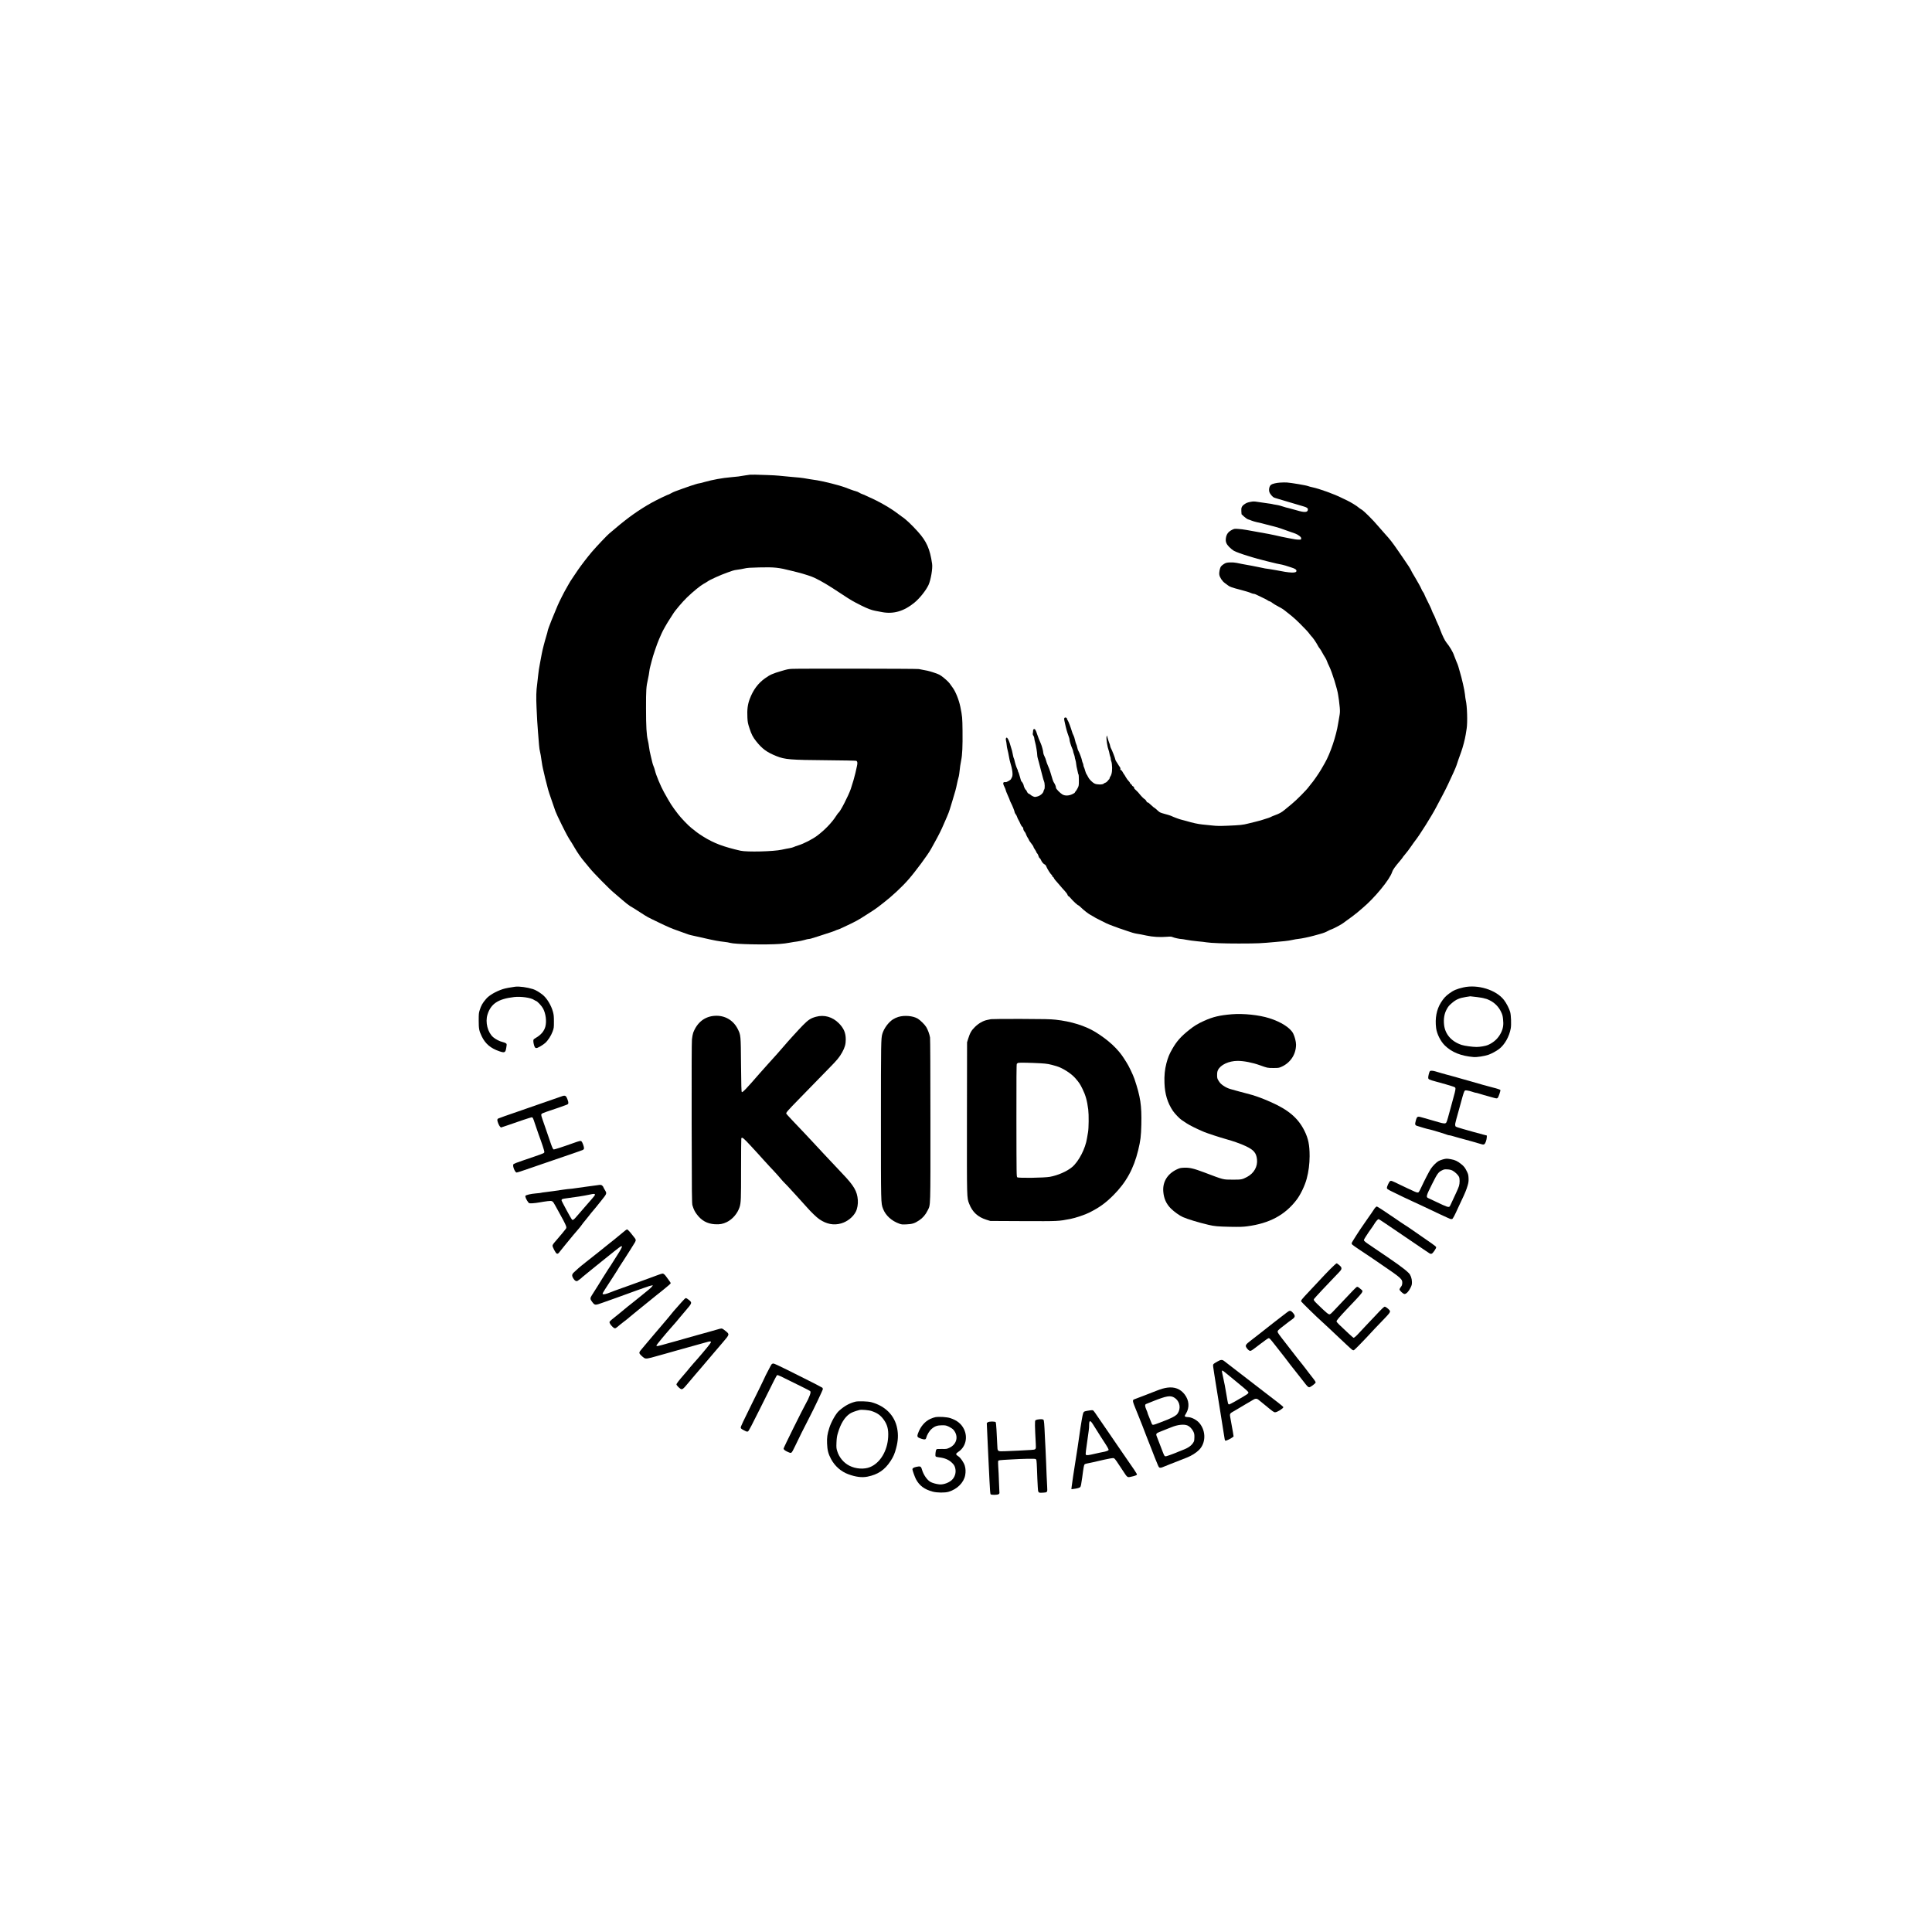 <?xml version="1.0" standalone="no"?>
<!DOCTYPE svg PUBLIC "-//W3C//DTD SVG 20010904//EN"
 "http://www.w3.org/TR/2001/REC-SVG-20010904/DTD/svg10.dtd">
<svg version="1.0" xmlns="http://www.w3.org/2000/svg"
 width="4724pt" height="4724pt" viewBox="0 0 4724 4724"
 preserveAspectRatio="xMidYMid meet">

<g transform="translate(0,4724) scale(0.1,-0.1)"
fill="#000000" stroke="none">
<path d="M18340 35633 c-25 -2 -81 -10 -125 -18 -115 -21 -203 -33 -345 -44
-205 -17 -445 -61 -645 -117 -65 -19 -127 -34 -137 -34 -10 0 -44 -9 -75 -19
-32 -11 -94 -30 -138 -44 -44 -14 -129 -44 -190 -67 -60 -23 -137 -51 -170
-62 -33 -12 -82 -34 -108 -50 -26 -15 -50 -28 -54 -28 -21 0 -308 -139 -432
-209 -306 -173 -570 -361 -869 -616 -58 -49 -128 -108 -156 -131 -49 -39 -316
-322 -425 -449 -105 -124 -259 -324 -335 -435 -42 -63 -96 -142 -119 -176 -55
-80 -98 -148 -121 -193 -10 -20 -33 -61 -52 -92 -48 -80 -169 -320 -209 -414
-18 -44 -57 -136 -85 -205 -28 -69 -59 -145 -70 -170 -40 -97 -90 -237 -90
-253 0 -9 -13 -58 -29 -109 -46 -151 -99 -357 -116 -453 -8 -49 -28 -155 -44
-235 -16 -80 -35 -201 -41 -270 -6 -69 -18 -172 -26 -230 -23 -162 -27 -314
-15 -570 7 -129 14 -275 16 -325 2 -49 11 -175 20 -280 8 -104 20 -244 25
-310 5 -66 16 -143 25 -170 8 -28 24 -120 35 -205 12 -85 28 -177 36 -205 7
-27 23 -93 34 -145 10 -52 29 -126 40 -165 11 -38 27 -101 36 -140 14 -67 61
-210 139 -430 20 -55 45 -126 55 -159 10 -32 80 -183 156 -335 119 -240 162
-319 244 -441 9 -14 42 -70 74 -125 69 -119 159 -248 241 -343 33 -38 92 -109
130 -157 83 -105 479 -507 582 -591 39 -33 134 -114 210 -180 77 -67 162 -134
189 -149 53 -29 95 -55 279 -174 151 -98 136 -89 415 -224 221 -107 335 -156
440 -191 25 -8 95 -33 155 -56 148 -55 157 -58 260 -80 50 -10 178 -39 286
-64 228 -52 337 -72 469 -86 52 -5 118 -17 145 -25 109 -34 873 -50 1207 -26
76 5 184 18 240 30 57 11 145 25 196 31 51 7 127 23 170 36 42 13 89 24 104
24 15 0 47 6 70 14 24 7 90 28 148 46 58 18 137 43 175 57 39 13 104 34 145
47 41 13 95 33 120 45 25 11 51 21 58 21 6 0 60 23 120 51 59 29 161 77 227
108 66 31 167 87 225 124 58 38 157 101 220 140 63 40 140 91 170 115 30 23
95 73 143 110 209 160 461 394 620 577 174 199 477 609 551 745 10 19 51 94
91 165 98 176 165 310 215 430 23 55 61 143 85 195 24 52 55 136 70 185 14 50
46 153 70 230 59 189 81 272 105 391 11 55 26 118 33 140 8 21 17 66 21 99 19
170 30 249 48 335 28 134 37 344 33 720 -4 330 -6 348 -53 585 -35 173 -117
377 -191 475 -15 19 -35 48 -45 63 -29 48 -86 105 -164 169 -99 80 -116 89
-262 137 -111 36 -163 48 -355 82 -52 10 -2999 13 -3115 4 -83 -7 -101 -10
-240 -51 -217 -63 -283 -92 -406 -181 -170 -122 -289 -283 -372 -503 -52 -137
-67 -263 -57 -460 6 -110 12 -141 51 -258 48 -149 83 -215 161 -314 149 -188
261 -271 498 -366 208 -83 337 -94 1225 -101 393 -3 721 -10 728 -14 29 -19
33 -58 14 -136 -11 -42 -27 -114 -36 -161 -16 -75 -70 -263 -113 -390 -59
-170 -263 -566 -300 -581 -5 -2 -31 -38 -58 -79 -103 -162 -277 -343 -463
-483 -112 -85 -334 -199 -462 -237 -41 -12 -91 -30 -110 -40 -19 -10 -69 -23
-110 -30 -41 -6 -124 -23 -184 -36 -198 -45 -854 -61 -1011 -25 -421 97 -646
182 -905 342 -63 39 -138 90 -166 112 -29 23 -86 69 -128 101 -75 58 -255 246
-328 342 -156 204 -187 253 -347 542 -79 143 -191 412 -216 520 -8 35 -24 83
-35 107 -11 24 -25 68 -31 97 -6 29 -24 103 -39 163 -16 61 -34 153 -40 205
-6 52 -19 129 -30 170 -32 133 -44 332 -44 780 -1 450 4 529 49 725 13 55 26
131 30 170 4 38 15 97 25 130 10 33 26 94 35 135 25 109 129 416 179 529 24
53 52 116 62 141 23 59 135 256 196 347 27 40 63 98 82 128 51 86 233 300 347
410 150 144 328 289 406 331 37 20 82 47 98 59 55 41 315 158 480 216 44 15
100 35 125 44 24 9 81 21 127 26 45 5 119 18 165 29 66 16 134 21 357 26 377
9 474 -1 796 -83 55 -14 127 -32 160 -40 147 -37 336 -99 405 -133 190 -93
325 -174 678 -407 209 -138 256 -165 452 -264 157 -78 253 -115 346 -133 44
-8 122 -23 174 -33 279 -52 536 23 790 233 129 106 283 300 345 435 55 122
103 403 86 514 -53 365 -135 549 -350 788 -148 165 -305 312 -386 362 -16 10
-59 42 -95 70 -171 134 -471 307 -715 412 -43 19 -84 38 -90 42 -5 5 -33 16
-60 25 -28 9 -67 27 -87 41 -20 13 -58 29 -84 35 -26 6 -83 25 -128 42 -45 17
-108 41 -142 54 -115 44 -517 146 -671 170 -51 8 -135 20 -185 28 -51 8 -117
19 -146 25 -29 6 -162 20 -295 30 -133 11 -273 25 -312 30 -38 5 -167 12 -285
16 -118 3 -251 7 -295 9 -44 1 -100 1 -125 -1z"/>
<path d="M31300 35440 c-94 -6 -190 -29 -221 -53 -50 -38 -65 -146 -28 -207
26 -43 67 -88 94 -103 11 -5 56 -21 100 -33 44 -13 118 -35 165 -49 74 -23
241 -73 459 -136 81 -23 111 -43 111 -72 0 -79 -75 -85 -281 -23 -85 25 -170
48 -189 52 -32 5 -71 16 -210 60 -25 7 -75 18 -112 23 -37 5 -71 12 -76 15 -4
2 -62 12 -128 20 -65 9 -167 23 -226 33 -99 15 -112 15 -189 0 -63 -12 -96
-25 -137 -54 -70 -48 -86 -84 -79 -178 l5 -70 63 -58 c38 -34 79 -62 102 -68
20 -5 58 -19 83 -30 25 -10 78 -26 118 -35 112 -25 135 -30 241 -59 55 -15
136 -35 180 -46 44 -10 121 -33 170 -50 50 -18 140 -50 200 -71 61 -22 131
-46 157 -55 26 -9 69 -33 95 -53 38 -29 48 -42 48 -65 0 -30 -1 -30 -55 -30
-61 1 -102 6 -240 34 -52 11 -133 27 -180 36 -47 10 -121 26 -165 37 -44 11
-114 25 -155 32 -41 8 -154 28 -250 45 -96 17 -226 41 -289 52 -63 12 -156 23
-207 26 -88 6 -96 4 -149 -22 -94 -48 -138 -108 -151 -208 -11 -81 10 -138 79
-209 34 -36 87 -78 117 -96 49 -27 208 -85 350 -127 25 -7 77 -23 115 -35 78
-24 95 -29 349 -94 98 -25 202 -50 230 -56 103 -19 187 -38 213 -48 16 -6 74
-25 131 -42 105 -32 142 -55 142 -90 0 -59 -151 -53 -505 19 -55 11 -127 23
-160 27 -72 8 -129 18 -210 37 -33 8 -127 27 -210 42 -233 42 -294 53 -375 71
-49 10 -106 14 -165 12 -78 -4 -97 -8 -143 -35 -29 -16 -63 -45 -76 -62 -29
-39 -51 -145 -42 -204 10 -66 74 -162 137 -205 30 -20 63 -45 74 -55 35 -32
106 -57 305 -108 107 -28 218 -61 247 -75 28 -13 63 -24 77 -24 13 0 37 -7 53
-15 15 -8 85 -41 154 -74 70 -32 129 -64 133 -69 3 -6 23 -16 44 -23 20 -6 46
-19 57 -29 25 -23 105 -72 170 -105 75 -38 116 -65 186 -122 35 -29 98 -79
140 -112 42 -33 126 -111 188 -173 162 -163 194 -197 236 -253 20 -27 40 -52
44 -55 32 -25 125 -160 162 -233 12 -23 29 -51 39 -62 10 -11 29 -39 42 -61
55 -99 84 -148 106 -181 13 -20 30 -56 39 -82 8 -25 32 -80 53 -121 71 -144
202 -563 220 -706 6 -43 14 -103 20 -133 5 -31 13 -107 19 -170 8 -98 6 -129
-10 -220 -11 -58 -24 -134 -29 -168 -47 -305 -192 -737 -325 -968 -32 -55 -73
-127 -92 -160 -56 -97 -202 -307 -246 -353 -14 -15 -38 -46 -54 -69 -49 -72
-304 -330 -422 -425 -62 -51 -141 -116 -175 -144 -69 -58 -127 -89 -234 -128
-39 -14 -82 -32 -95 -40 -20 -12 -61 -27 -252 -86 -33 -10 -94 -26 -135 -35
-41 -9 -120 -28 -175 -43 -125 -32 -190 -39 -495 -52 -204 -8 -268 -7 -385 6
-77 8 -183 19 -235 24 -108 11 -234 38 -399 87 -62 18 -118 33 -124 33 -16 0
-210 72 -224 83 -13 9 -132 47 -231 72 -30 8 -63 22 -75 32 -11 10 -29 25 -39
33 -11 8 -32 27 -48 43 -15 15 -32 27 -37 27 -4 0 -39 29 -77 65 -38 36 -73
65 -78 65 -4 0 -11 0 -15 -1 -4 0 -15 16 -25 36 -11 20 -27 39 -36 42 -20 7
-93 81 -137 138 -16 21 -43 50 -59 64 -57 51 -66 61 -66 81 0 12 -10 25 -25
32 -14 6 -25 17 -25 24 0 8 -11 21 -25 30 -14 9 -25 23 -25 31 0 8 -15 28 -33
46 -19 18 -49 59 -67 91 -18 33 -38 66 -45 73 -7 7 -21 30 -32 52 -10 22 -28
44 -41 50 -17 8 -22 16 -17 31 4 13 -2 31 -18 52 -14 18 -32 47 -41 63 -9 17
-28 45 -41 64 -14 19 -25 43 -25 55 0 21 -84 237 -106 271 -7 11 -16 38 -20
60 -3 22 -12 51 -20 65 -10 20 -39 111 -58 185 -2 6 -6 -12 -10 -38 -8 -52 24
-254 49 -313 7 -17 17 -53 21 -80 4 -27 13 -63 20 -81 8 -18 14 -46 14 -63 0
-17 5 -40 11 -51 6 -11 13 -44 16 -72 15 -128 2 -245 -34 -297 -12 -19 -23
-42 -23 -51 0 -10 -4 -19 -8 -21 -4 -1 -21 -20 -36 -41 -16 -20 -40 -40 -55
-44 -14 -3 -34 -14 -44 -24 -26 -28 -164 -27 -221 1 -58 28 -134 105 -161 162
-12 27 -29 56 -37 66 -8 9 -23 46 -33 82 -9 36 -24 77 -31 92 -8 15 -14 37
-14 50 0 13 -6 35 -14 50 -8 14 -17 46 -21 70 -8 45 -66 198 -89 233 -8 12
-19 48 -26 80 -6 33 -18 69 -25 80 -7 12 -20 57 -30 100 -9 44 -26 96 -37 115
-11 19 -26 55 -33 80 -33 111 -86 253 -104 279 -12 16 -21 36 -21 44 0 22 -27
39 -50 32 -23 -7 -25 -32 -10 -97 6 -24 19 -83 30 -133 12 -49 29 -112 39
-140 43 -121 53 -151 52 -170 -1 -28 36 -149 65 -213 13 -29 24 -61 24 -72 0
-11 9 -43 20 -72 11 -29 20 -63 20 -74 0 -12 7 -40 15 -63 8 -24 17 -72 20
-107 4 -36 13 -88 22 -117 8 -29 17 -69 20 -90 3 -20 9 -40 14 -43 5 -3 9 -66
9 -141 0 -131 -1 -138 -30 -194 -16 -32 -39 -68 -50 -79 -11 -11 -20 -25 -20
-31 0 -5 -29 -23 -65 -40 -86 -39 -176 -41 -238 -4 -56 32 -157 137 -157 162
0 30 -20 83 -46 121 -23 33 -36 72 -90 257 -14 50 -41 122 -60 161 -18 40 -39
96 -45 125 -6 29 -25 77 -40 106 -16 30 -29 67 -29 83 0 40 -36 175 -59 225
-25 52 -80 192 -91 230 -30 104 -59 146 -87 124 -7 -7 -13 -23 -13 -38 0 -14
-2 -41 -6 -59 -5 -26 -1 -41 15 -62 11 -16 21 -44 21 -62 0 -18 9 -62 20 -98
21 -70 53 -267 52 -315 -1 -16 6 -52 14 -80 9 -27 22 -75 29 -105 8 -30 28
-109 45 -175 18 -66 39 -147 47 -180 8 -33 22 -78 31 -100 20 -46 23 -174 6
-196 -7 -8 -15 -28 -18 -45 -11 -51 -81 -111 -152 -129 -58 -15 -64 -14 -105
3 -24 11 -50 26 -57 35 -7 8 -26 21 -43 28 -22 8 -37 26 -50 56 -10 23 -23 43
-28 43 -11 0 -51 84 -51 107 0 19 -41 93 -51 93 -5 0 -13 19 -20 43 -6 23 -15
53 -19 67 -4 14 -13 45 -21 70 -7 25 -16 49 -21 55 -4 5 -8 16 -8 25 0 8 -8
31 -18 50 -19 35 -54 146 -67 210 -4 19 -10 40 -14 45 -8 11 -26 86 -37 150
-4 22 -13 58 -21 80 -8 22 -21 65 -29 96 -17 70 -56 160 -77 177 -25 21 -43
-20 -29 -67 6 -20 13 -65 16 -101 3 -36 10 -78 15 -95 9 -25 35 -153 57 -275
3 -14 9 -38 14 -55 55 -173 72 -314 45 -366 -10 -19 -21 -41 -25 -49 -11 -24
-112 -81 -132 -74 -10 3 -27 2 -38 -1 -29 -9 -25 -50 10 -115 16 -30 29 -64
30 -75 0 -11 23 -69 50 -129 28 -61 50 -115 50 -120 0 -6 12 -33 26 -61 36
-67 94 -212 94 -235 0 -10 11 -31 24 -47 13 -15 29 -46 36 -68 6 -22 22 -56
34 -75 12 -19 33 -61 46 -93 12 -32 34 -65 46 -74 15 -9 24 -25 24 -40 0 -27
14 -58 40 -88 10 -11 23 -38 30 -60 7 -22 26 -59 41 -82 16 -23 29 -47 29 -54
0 -6 25 -42 55 -80 30 -37 55 -76 55 -85 0 -9 16 -39 35 -65 19 -27 35 -55 35
-62 0 -8 9 -22 20 -32 11 -10 26 -38 32 -62 6 -24 18 -48 28 -53 9 -5 23 -24
31 -42 18 -47 57 -96 87 -111 27 -13 33 -22 57 -77 23 -53 95 -163 116 -178
11 -7 19 -22 19 -33 0 -10 6 -19 14 -19 8 0 18 -11 23 -24 8 -24 39 -63 139
-174 28 -31 57 -66 65 -76 8 -10 38 -44 68 -75 29 -31 58 -71 63 -88 5 -18 14
-33 21 -33 7 0 26 -17 42 -36 73 -88 189 -194 211 -194 3 0 29 -24 59 -52 61
-61 184 -156 229 -178 17 -8 43 -23 58 -33 37 -25 97 -58 198 -107 47 -22 108
-53 135 -67 28 -14 98 -42 156 -63 58 -20 110 -39 115 -42 5 -4 47 -18 94 -33
47 -15 108 -36 135 -46 95 -35 190 -62 240 -69 57 -8 139 -24 235 -45 159 -34
330 -44 507 -30 83 7 108 5 135 -8 37 -17 172 -47 215 -47 15 0 71 -9 123 -19
52 -11 172 -27 265 -36 94 -8 196 -20 227 -26 100 -17 441 -30 788 -29 476 1
532 4 910 39 58 6 155 15 215 20 61 6 146 19 190 30 44 10 112 22 150 25 74 8
240 42 365 76 41 11 107 29 145 40 96 26 146 45 208 79 28 16 70 35 92 41 46
15 251 125 280 151 11 9 45 35 76 56 83 58 212 154 266 200 26 23 84 72 128
109 296 247 669 702 724 881 16 54 69 129 194 275 37 44 67 82 67 86 0 4 16
25 36 47 46 52 139 174 189 250 22 34 57 81 76 106 107 133 411 617 517 823
46 88 119 226 162 306 43 80 101 197 130 260 29 63 84 183 123 265 38 83 75
170 82 195 7 25 26 83 43 130 17 47 48 135 70 195 42 114 93 312 111 425 5 36
16 101 23 145 24 149 12 554 -21 690 -6 22 -15 90 -21 150 -11 106 -73 379
-126 555 -14 47 -30 102 -35 122 -5 21 -27 79 -50 130 -22 51 -47 116 -56 143
-23 77 -110 224 -184 312 -38 44 -104 180 -149 303 -20 58 -53 137 -73 175
-19 39 -40 88 -47 110 -7 22 -27 67 -45 100 -18 33 -38 78 -45 100 -7 22 -29
74 -50 115 -81 160 -140 285 -140 294 0 5 -11 24 -25 42 -14 19 -32 51 -39 72
-8 21 -38 80 -67 130 -30 51 -61 105 -69 120 -8 15 -31 54 -51 87 -21 33 -45
76 -54 95 -34 73 -64 120 -230 360 -32 47 -79 114 -103 149 -134 196 -199 279
-317 407 -55 60 -131 147 -170 194 -112 135 -345 368 -400 399 -27 16 -59 37
-70 48 -40 38 -198 135 -283 175 -48 22 -107 51 -132 63 -176 90 -549 225
-712 259 -42 8 -94 23 -115 31 -44 19 -415 81 -518 88 -38 2 -113 1 -165 -3z"/>
<path d="M12600 23114 c-112 -14 -244 -39 -305 -59 -173 -57 -333 -150 -409
-239 -90 -105 -121 -161 -157 -276 -22 -67 -24 -94 -24 -255 0 -202 10 -251
74 -385 88 -182 219 -293 431 -365 132 -45 151 -34 170 94 13 83 13 84 -11
102 -13 10 -49 23 -79 30 -68 14 -176 69 -232 119 -134 118 -196 364 -139 550
83 268 262 386 653 431 168 19 410 -16 486 -70 15 -10 37 -21 48 -25 36 -11
138 -121 172 -184 67 -125 91 -312 57 -443 -29 -111 -108 -204 -230 -274 -27
-16 -53 -34 -57 -40 -13 -18 -8 -78 10 -140 26 -86 46 -91 147 -34 43 24 99
63 125 86 69 62 143 176 181 278 32 88 33 94 33 245 0 128 -4 169 -23 239 -43
161 -152 340 -258 422 -81 63 -173 117 -230 134 -145 45 -335 71 -433 59z"/>
<path d="M35780 23096 c-165 -38 -240 -71 -346 -149 -86 -63 -137 -119 -199
-217 -109 -172 -150 -387 -120 -626 18 -145 109 -326 215 -429 169 -165 394
-255 700 -281 83 -7 263 21 366 56 74 26 189 88 257 139 137 104 251 305 287
506 16 92 8 319 -14 400 -24 84 -90 214 -151 293 -191 249 -643 389 -995 308z
m338 -236 c84 -11 162 -25 172 -30 10 -6 27 -10 38 -10 11 0 57 -19 103 -42
116 -58 213 -156 269 -273 35 -71 43 -101 52 -185 16 -139 1 -229 -52 -336
-68 -135 -174 -233 -318 -296 -56 -24 -194 -48 -277 -48 -97 0 -295 27 -365
50 -248 82 -404 259 -430 489 -17 149 5 277 66 386 34 63 58 92 122 146 105
91 184 126 347 152 50 8 97 15 105 16 8 0 84 -8 168 -19z"/>
<path d="M30120 22440 c-299 -25 -461 -63 -680 -162 -154 -70 -237 -120 -366
-223 -201 -161 -302 -275 -408 -460 -76 -132 -107 -209 -146 -355 -39 -151
-54 -301 -47 -483 10 -271 75 -485 208 -682 44 -65 159 -185 210 -219 26 -17
80 -53 120 -80 81 -54 278 -151 434 -215 94 -38 374 -129 530 -173 180 -50
361 -114 480 -170 199 -93 263 -166 280 -324 20 -176 -72 -341 -241 -431 -121
-64 -140 -68 -354 -67 -242 1 -207 -8 -698 178 -256 96 -353 119 -487 114 -90
-4 -108 -8 -177 -40 -232 -109 -353 -305 -334 -543 13 -169 73 -303 186 -415
81 -80 209 -172 295 -210 110 -49 381 -132 625 -189 142 -34 233 -42 530 -48
232 -4 309 -2 414 12 547 71 930 277 1215 655 93 124 200 348 242 510 47 177
70 357 71 550 0 274 -31 429 -127 622 -154 309 -392 512 -826 703 -228 101
-403 163 -594 210 -55 14 -131 34 -170 45 -38 11 -118 33 -177 49 -74 19 -128
41 -178 71 -86 52 -121 86 -160 154 -26 44 -30 61 -30 129 0 58 5 88 21 122
61 129 264 224 481 225 150 0 361 -41 542 -106 190 -68 185 -67 326 -68 127 0
139 1 200 28 222 97 359 304 360 543 0 74 -32 198 -70 273 -70 138 -298 284
-585 374 -251 79 -631 119 -915 96z"/>
<path d="M17480 22402 c-247 -14 -433 -160 -530 -413 -11 -31 -25 -102 -31
-164 -7 -74 -9 -755 -7 -2060 3 -1760 5 -1955 20 -2000 33 -105 55 -148 107
-218 113 -152 252 -229 436 -241 125 -8 197 5 295 52 143 70 263 211 314 367
33 105 37 194 36 932 0 402 3 738 6 747 16 42 50 15 250 -202 111 -119 238
-260 284 -312 46 -52 117 -130 159 -174 42 -43 87 -91 101 -107 14 -15 56 -61
94 -103 38 -42 78 -88 90 -104 11 -15 44 -50 71 -78 28 -27 68 -70 91 -94 22
-25 121 -133 220 -240 98 -108 208 -229 244 -270 97 -112 238 -247 304 -292
175 -120 352 -154 533 -102 151 43 291 155 358 285 37 71 58 190 50 286 -16
215 -93 348 -369 637 -27 28 -112 118 -189 201 -78 82 -204 218 -282 300 -78
83 -191 204 -251 270 -60 66 -159 172 -220 235 -188 195 -429 451 -437 467
-14 24 20 64 334 385 162 166 371 380 464 476 94 96 202 207 240 246 208 211
259 273 328 397 65 118 87 197 87 313 0 161 -48 274 -169 396 -155 156 -357
214 -558 159 -129 -35 -189 -74 -323 -210 -93 -94 -395 -426 -455 -500 -47
-57 -292 -334 -391 -440 -49 -53 -143 -158 -209 -234 -322 -372 -420 -474
-437 -457 -10 10 -14 159 -19 665 -6 730 -6 725 -78 872 -108 219 -318 342
-561 327z"/>
<path d="M21968 22376 c-42 -12 -103 -40 -136 -62 -111 -74 -219 -221 -258
-354 -32 -111 -34 -217 -34 -2117 0 -2047 -1 -2020 51 -2157 60 -162 207 -298
397 -366 56 -21 75 -22 180 -17 139 6 197 25 308 99 87 58 156 138 206 241 73
148 69 6 68 2202 0 1155 -4 1993 -9 2027 -13 79 -54 190 -93 255 -38 63 -146
169 -211 208 -116 67 -319 85 -469 41z"/>
<path d="M24230 22320 c-19 -4 -62 -13 -95 -20 -96 -19 -209 -84 -296 -170
-86 -84 -122 -147 -165 -286 l-28 -89 -3 -1845 c-2 -2017 -4 -1952 56 -2106
77 -200 209 -322 419 -388 l97 -30 805 -4 c871 -3 853 -4 1155 54 120 23 359
103 460 155 251 127 394 230 588 424 312 312 496 645 607 1100 58 241 70 340
77 630 10 471 -21 675 -168 1113 -34 102 -148 338 -198 410 -10 15 -34 52 -52
82 -146 236 -387 460 -704 655 -252 154 -596 261 -975 302 -128 14 -278 17
-850 19 -382 1 -711 -2 -730 -6z m1220 -1079 c160 -10 206 -18 382 -70 150
-44 358 -177 460 -293 92 -106 116 -141 176 -263 76 -154 113 -286 141 -504
16 -126 13 -460 -5 -556 -8 -44 -19 -109 -25 -145 -37 -251 -203 -572 -365
-707 -127 -106 -349 -203 -544 -238 -139 -25 -766 -34 -795 -12 -20 15 -20 28
-22 1388 -1 1022 1 1377 10 1387 6 8 20 18 32 23 23 9 309 4 555 -10z"/>
<path d="M34962 21048 c-16 -21 -44 -132 -40 -163 4 -38 20 -45 203 -95 202
-55 275 -76 375 -108 78 -25 85 -30 88 -55 4 -31 -17 -115 -104 -427 -31 -113
-68 -245 -81 -295 -13 -49 -31 -100 -39 -112 -20 -31 -58 -30 -185 7 -57 17
-129 37 -159 46 -63 17 -127 35 -220 63 -143 43 -151 40 -181 -67 -28 -101
-23 -118 49 -137 31 -9 98 -29 147 -45 50 -15 110 -31 135 -35 41 -6 392 -113
448 -136 13 -5 32 -9 43 -9 11 0 45 -8 77 -18 31 -10 95 -29 142 -41 213 -57
434 -119 543 -152 62 -19 70 -19 92 -5 26 17 57 106 59 171 l1 40 -100 26
c-55 14 -152 40 -215 58 -471 133 -448 125 -456 157 -8 29 -3 56 25 159 13 44
29 103 36 130 7 28 30 109 50 180 20 72 50 180 66 240 17 61 37 121 46 134 14
21 20 23 67 17 28 -3 84 -17 124 -31 39 -14 79 -25 88 -25 9 0 37 -7 63 -15
46 -16 182 -54 359 -103 89 -24 93 -24 112 -7 22 20 75 179 66 194 -6 9 -102
41 -181 59 -91 22 -376 102 -575 161 -36 10 -110 31 -165 46 -55 15 -118 33
-140 40 -22 7 -78 23 -125 35 -47 12 -105 28 -130 35 -25 8 -81 23 -125 35
-44 13 -107 31 -139 41 -69 22 -129 25 -144 7z"/>
<path d="M13725 20430 c-67 -25 -499 -175 -605 -210 -47 -16 -150 -52 -230
-80 -80 -28 -183 -64 -230 -80 -208 -70 -461 -160 -480 -170 -11 -6 -20 -21
-20 -34 0 -39 41 -139 66 -163 l23 -22 73 24 c40 13 98 33 128 43 188 68 531
182 548 182 29 0 35 -12 80 -150 22 -69 62 -186 89 -260 86 -232 143 -407 143
-434 0 -31 -7 -34 -245 -116 -506 -173 -507 -173 -515 -196 -18 -46 45 -194
82 -194 11 0 86 23 166 51 81 28 185 64 232 79 47 16 139 47 205 71 217 76
486 168 745 255 140 47 265 93 278 100 13 9 22 24 22 39 0 39 -40 148 -61 167
-22 19 -44 14 -209 -45 -271 -97 -459 -157 -473 -152 -19 8 -42 61 -100 235
-25 74 -78 227 -117 340 -93 265 -93 266 -80 289 6 13 46 31 117 55 171 55
481 164 511 178 37 18 38 46 7 128 -36 95 -56 105 -150 70z"/>
<path d="M35280 18891 c-36 -9 -85 -29 -110 -43 -53 -32 -134 -113 -182 -183
-38 -55 -159 -288 -238 -460 -28 -60 -56 -113 -63 -117 -24 -15 -52 -7 -154
42 -57 28 -106 50 -109 50 -3 0 -87 40 -187 89 -211 103 -220 106 -247 91 -25
-14 -82 -136 -78 -170 3 -21 20 -34 108 -77 162 -81 446 -217 535 -256 44 -19
132 -59 195 -90 276 -133 694 -328 715 -333 13 -3 32 -3 43 0 17 6 67 100 143
271 12 28 49 106 82 175 89 187 121 265 152 370 23 81 26 108 23 185 -4 78
-10 100 -41 162 -47 94 -68 123 -141 181 -86 70 -150 100 -247 117 -102 18
-116 18 -199 -4z m235 -273 c59 -31 136 -104 159 -152 21 -44 21 -156 0 -226
-9 -30 -40 -104 -69 -165 -29 -60 -74 -157 -100 -215 -26 -58 -52 -111 -57
-117 -25 -31 -67 -17 -337 113 -73 36 -151 72 -172 81 -79 31 -75 49 82 361
123 244 148 280 231 322 58 29 69 31 138 27 55 -3 88 -11 125 -29z"/>
<path d="M14605 18260 c-27 -5 -129 -18 -225 -30 -96 -12 -228 -31 -294 -41
-65 -10 -133 -19 -152 -19 -18 0 -90 -9 -161 -19 -176 -27 -341 -49 -447 -62
-49 -5 -93 -12 -98 -15 -4 -3 -58 -9 -120 -14 -131 -11 -247 -38 -261 -61 -11
-17 27 -104 69 -156 21 -27 25 -28 100 -25 43 2 123 11 179 22 55 10 142 24
194 30 116 13 124 9 182 -97 23 -43 59 -107 79 -143 95 -166 179 -329 190
-367 11 -37 11 -45 -5 -70 -21 -31 -129 -161 -247 -297 -58 -65 -78 -96 -78
-116 0 -35 75 -177 101 -191 25 -13 41 -3 80 51 18 25 79 101 137 170 57 69
140 170 185 225 45 54 103 122 128 150 25 27 61 73 80 100 18 28 61 82 94 120
33 39 78 95 100 125 22 30 58 75 81 100 23 25 107 128 188 230 165 207 160
191 100 293 -19 32 -34 62 -34 66 0 4 -10 17 -23 29 -24 23 -41 25 -122 12z
m-59 -225 c7 -18 6 -20 -211 -267 -94 -106 -200 -228 -235 -271 -68 -81 -94
-98 -116 -76 -22 23 -254 451 -254 470 0 27 20 36 105 47 232 29 442 62 580
92 103 23 124 23 131 5z"/>
<path d="M33628 17713 c-14 -16 -33 -41 -42 -58 -10 -16 -35 -55 -57 -85 -22
-30 -59 -84 -84 -120 -24 -36 -62 -90 -83 -120 -111 -155 -312 -469 -312 -486
0 -31 0 -31 170 -147 93 -64 115 -78 240 -160 47 -31 105 -70 130 -88 25 -17
108 -75 185 -127 486 -330 520 -360 512 -459 -3 -41 -11 -62 -35 -92 -18 -22
-32 -48 -32 -58 0 -30 91 -113 123 -113 42 0 102 62 144 148 33 66 37 83 37
146 -1 87 -32 173 -79 219 -111 109 -271 224 -910 655 -158 106 -185 128 -185
152 0 9 19 45 43 80 23 35 56 85 73 112 17 27 44 65 61 86 16 20 51 72 77 115
44 71 86 117 107 117 4 0 63 -37 129 -82 67 -46 165 -112 219 -148 89 -59 282
-190 402 -273 57 -40 357 -243 408 -277 21 -14 53 -35 72 -48 54 -36 75 -27
132 55 35 51 47 77 42 92 -5 17 -137 112 -405 294 -63 42 -70 47 -205 142 -55
39 -125 85 -155 103 -30 18 -86 55 -125 83 -38 28 -101 71 -140 96 -38 25 -83
55 -100 67 -117 82 -309 206 -319 206 -7 0 -24 -12 -38 -27z"/>
<path d="M15288 17153 c-35 -28 -181 -148 -267 -220 -23 -20 -75 -61 -115 -91
-39 -30 -87 -69 -107 -86 -19 -17 -82 -67 -138 -111 -57 -44 -135 -106 -174
-138 -39 -32 -118 -95 -176 -139 -58 -45 -133 -107 -167 -137 -33 -31 -82 -75
-107 -98 -56 -51 -60 -84 -18 -153 33 -55 70 -76 103 -59 26 14 111 81 116 91
2 3 29 26 60 49 31 24 86 68 121 99 36 30 99 82 142 115 42 33 110 87 150 121
216 176 445 357 466 367 13 5 26 7 30 3 10 -10 -29 -84 -110 -209 -41 -62 -91
-141 -112 -177 -22 -36 -71 -113 -111 -171 -39 -58 -105 -162 -146 -230 -66
-109 -133 -216 -256 -409 -46 -71 -45 -96 7 -163 67 -87 69 -87 261 -18 91 32
244 87 340 121 96 34 227 81 290 105 63 24 153 57 200 73 47 16 138 48 203 71
65 24 135 45 154 48 l37 6 -22 -31 c-12 -17 -53 -54 -90 -84 -36 -29 -121 -98
-188 -153 -66 -55 -167 -136 -224 -180 -57 -44 -136 -107 -174 -140 -39 -34
-91 -77 -116 -96 -183 -144 -239 -192 -245 -209 -8 -25 20 -71 74 -124 43 -42
67 -44 106 -9 34 30 166 136 225 179 30 23 66 52 80 66 14 13 95 80 180 148
85 68 216 174 290 235 74 61 167 136 205 166 39 29 72 56 75 59 3 3 48 39 100
81 111 89 160 133 160 146 0 5 -21 38 -47 72 -27 35 -54 73 -62 85 -34 49 -66
76 -90 76 -14 -1 -66 -16 -116 -36 -49 -19 -151 -57 -225 -83 -124 -45 -280
-101 -470 -171 -41 -15 -153 -55 -247 -88 -95 -34 -181 -65 -190 -71 -10 -5
-53 -21 -96 -36 -77 -26 -117 -29 -124 -9 -3 10 74 135 252 404 56 85 108 166
115 180 12 25 43 74 152 240 77 118 246 386 275 436 27 48 23 70 -24 125 -16
19 -41 51 -57 72 -38 52 -101 117 -113 117 -5 0 -25 -12 -45 -27z"/>
<path d="M32525 16208 c-78 -79 -190 -197 -250 -262 -61 -66 -185 -199 -276
-295 -171 -181 -193 -209 -183 -234 6 -15 414 -413 483 -471 23 -20 115 -105
204 -189 364 -345 538 -507 561 -522 18 -12 30 -14 43 -7 19 11 190 182 310
312 164 178 234 252 344 365 239 247 246 257 211 302 -26 33 -93 83 -111 83
-21 0 -66 -42 -246 -235 -82 -88 -175 -185 -205 -216 -30 -31 -102 -108 -160
-171 -89 -98 -134 -138 -155 -138 -9 0 -181 158 -352 323 -39 37 -63 68 -63
81 1 20 79 112 229 271 460 484 436 451 365 513 -66 57 -81 64 -101 54 -10 -6
-56 -50 -103 -99 -100 -103 -403 -423 -479 -505 -29 -32 -62 -60 -72 -63 -33
-11 -72 21 -297 238 -100 97 -109 111 -89 140 18 27 332 363 523 560 128 131
144 151 144 181 0 28 -9 42 -51 80 -28 25 -58 46 -67 46 -9 0 -80 -64 -157
-142z"/>
<path d="M16663 15398 c-49 -57 -113 -130 -144 -163 -30 -33 -74 -84 -96 -113
-23 -29 -62 -76 -86 -105 -113 -131 -175 -204 -213 -251 -23 -28 -83 -98 -133
-156 -50 -58 -124 -145 -165 -195 -41 -49 -99 -119 -130 -155 -77 -88 -79
-101 -25 -156 24 -25 59 -54 77 -66 45 -28 86 -22 317 45 66 19 181 51 255 71
74 21 164 46 200 57 79 23 448 126 685 191 39 10 84 23 101 28 38 12 71 13 78
1 3 -5 -8 -28 -26 -52 -50 -70 -304 -371 -395 -468 -28 -31 -73 -84 -100 -117
-26 -34 -87 -106 -134 -160 -133 -153 -189 -226 -189 -246 0 -17 56 -78 97
-105 41 -27 67 -9 169 115 53 64 133 160 179 212 46 52 127 147 180 210 119
141 150 177 306 360 68 80 158 185 199 233 171 200 171 200 78 277 -34 29 -73
56 -86 61 -28 11 -19 13 -357 -85 -27 -8 -86 -24 -130 -36 -44 -11 -109 -29
-145 -40 -119 -35 -424 -121 -530 -150 -58 -15 -136 -37 -175 -48 -242 -70
-275 -76 -275 -50 0 11 217 275 340 413 101 113 205 234 235 274 11 14 78 93
148 175 152 177 154 184 69 253 -29 24 -61 43 -72 43 -12 0 -52 -38 -107 -102z"/>
<path d="M31465 15148 c-27 -22 -93 -72 -146 -112 -53 -40 -140 -108 -195
-151 -234 -185 -403 -318 -562 -440 -94 -72 -112 -99 -94 -140 20 -44 73 -95
99 -95 29 0 35 4 261 177 95 73 181 133 192 133 22 0 33 -11 156 -167 213
-269 308 -393 379 -489 17 -23 84 -108 150 -190 66 -82 146 -183 177 -225 82
-107 104 -129 131 -129 31 0 157 95 157 119 0 17 -53 91 -170 236 -31 39 -74
95 -95 125 -22 30 -56 73 -75 96 -40 47 -139 173 -220 279 -30 40 -100 130
-155 200 -197 252 -215 278 -215 306 0 23 17 41 107 111 164 128 194 151 245
186 82 57 86 92 16 168 -51 56 -76 56 -143 2z"/>
<path d="M29764 13947 c-108 -63 -107 -62 -100 -127 3 -30 15 -109 26 -175 11
-66 26 -163 34 -215 16 -103 80 -498 96 -595 20 -117 79 -492 100 -630 27
-180 28 -185 44 -191 16 -6 129 47 170 80 l29 23 -17 109 c-16 99 -40 232 -67
372 -13 67 -2 87 72 126 30 16 77 43 104 61 28 18 120 73 205 122 85 49 171
99 190 111 42 26 77 28 110 5 14 -10 85 -67 158 -128 215 -178 230 -188 262
-187 51 1 200 95 200 125 0 7 -57 56 -127 110 -71 53 -164 125 -208 160 -44
35 -145 112 -225 173 -149 113 -536 412 -644 497 -79 62 -199 155 -245 189
-49 37 -83 34 -167 -15z m248 -311 c57 -47 195 -161 308 -254 161 -132 205
-173 205 -192 0 -26 -20 -40 -292 -197 -89 -51 -169 -93 -176 -93 -8 0 -19 6
-25 13 -6 7 -27 116 -47 243 -20 126 -53 303 -75 393 -21 91 -36 169 -33 173
8 15 26 4 135 -86z"/>
<path d="M18868 13883 c-9 -10 -34 -55 -56 -99 -22 -45 -51 -101 -65 -125 -14
-24 -41 -80 -60 -124 -19 -44 -157 -326 -307 -627 -198 -400 -271 -554 -268
-574 3 -24 15 -34 80 -68 73 -37 78 -38 101 -23 16 10 105 178 281 534 383
773 410 825 428 837 17 10 14 12 623 -291 93 -46 175 -89 182 -95 18 -15 16
-44 -8 -108 -30 -78 -48 -116 -90 -190 -89 -158 -549 -1087 -549 -1109 0 -25
36 -54 108 -85 57 -25 65 -26 85 -13 13 8 49 72 86 153 60 130 261 534 351
704 100 189 330 674 330 694 0 13 -6 28 -12 34 -16 12 -241 129 -433 224 -77
38 -274 136 -438 219 -171 86 -310 149 -326 149 -15 0 -35 -8 -43 -17z"/>
<path d="M28542 13310 c-79 -11 -153 -32 -262 -75 -47 -18 -177 -69 -290 -113
-113 -44 -222 -85 -242 -92 -66 -20 -64 -35 38 -283 41 -98 74 -180 74 -183 0
-3 7 -20 14 -37 14 -31 81 -201 153 -392 18 -49 38 -99 43 -110 5 -11 39 -96
75 -190 76 -199 117 -301 161 -405 27 -65 35 -75 59 -78 15 -2 42 3 59 12 17
8 103 43 191 77 88 34 192 74 230 90 39 15 115 46 170 67 118 46 230 116 303
189 167 166 173 456 15 650 -70 86 -199 153 -292 153 -26 0 -54 6 -63 13 -15
11 -13 18 22 74 90 148 77 325 -35 469 -104 134 -244 188 -423 164z m165 -240
c122 -70 170 -221 111 -350 -28 -63 -64 -94 -165 -144 -66 -33 -100 -47 -288
-119 -178 -68 -187 -69 -204 -25 -27 69 -75 187 -87 216 -8 18 -14 37 -14 43
0 6 -13 41 -30 79 -37 84 -39 127 -7 140 12 5 99 40 192 77 305 120 399 136
492 83z m329 -685 c51 -21 108 -79 140 -142 25 -51 29 -69 29 -143 0 -62 -5
-94 -18 -117 -46 -85 -127 -145 -267 -197 -41 -16 -88 -35 -105 -42 -66 -31
-272 -106 -300 -111 -38 -6 -43 0 -83 102 -51 132 -142 368 -153 397 -17 43
-3 64 59 89 31 12 75 30 97 39 22 10 72 29 110 44 39 15 81 32 95 37 150 63
308 81 396 44z"/>
<path d="M20915 12967 c-151 -40 -264 -103 -401 -224 -75 -66 -191 -271 -237
-419 -48 -151 -60 -234 -54 -378 6 -162 30 -256 97 -381 94 -175 246 -308 425
-373 180 -66 331 -85 466 -58 257 52 421 163 564 381 69 105 102 181 138 320
47 177 54 320 25 475 -59 318 -289 552 -634 645 -80 22 -322 29 -389 12z m400
-230 c138 -47 214 -101 290 -205 91 -124 122 -240 112 -427 -17 -338 -194
-635 -442 -737 -145 -60 -353 -46 -508 34 -142 73 -252 207 -298 363 -19 61
-21 86 -16 205 5 110 11 153 36 235 67 226 163 381 288 467 45 31 122 61 238
92 49 13 231 -3 300 -27z"/>
<path d="M26593 12745 c-86 -15 -91 -19 -108 -59 -15 -37 -54 -263 -95 -556
-31 -220 -53 -365 -90 -595 -38 -233 -91 -589 -97 -649 l-6 -59 49 6 c90 11
149 27 167 46 15 15 25 62 48 232 34 261 43 307 60 324 14 12 28 16 194 49 44
9 105 23 135 31 78 19 223 51 303 65 53 10 74 10 90 1 21 -12 67 -77 219 -311
100 -154 104 -157 177 -142 106 22 161 42 161 58 0 19 -63 115 -345 519 -87
125 -124 178 -199 290 -41 61 -96 142 -123 180 -62 88 -214 310 -299 435 -100
148 -101 150 -137 149 -18 0 -64 -7 -104 -14z m157 -372 c39 -65 118 -190 175
-278 165 -251 190 -295 179 -313 -10 -15 -76 -37 -144 -48 -32 -5 -68 -13
-285 -62 -44 -10 -91 -15 -105 -12 -32 8 -31 11 3 255 51 354 57 404 57 458 0
156 26 156 120 0z"/>
<path d="M22873 12589 c-28 -5 -87 -25 -130 -45 -133 -63 -240 -191 -298 -356
-27 -79 -17 -94 84 -128 76 -25 106 -21 116 17 18 74 76 173 131 221 77 69
142 92 259 92 88 0 99 -3 170 -36 41 -21 89 -52 105 -71 136 -154 89 -360
-100 -445 -61 -28 -71 -29 -184 -27 -104 2 -121 0 -132 -15 -17 -24 -30 -145
-17 -165 7 -11 34 -19 79 -24 146 -16 250 -61 329 -142 41 -42 55 -65 69 -114
27 -95 6 -195 -55 -272 -65 -83 -224 -147 -334 -134 -72 8 -156 31 -206 56
-87 44 -180 178 -218 312 -21 74 -39 82 -136 60 -67 -15 -95 -33 -95 -60 0
-25 59 -190 86 -241 85 -159 205 -249 408 -304 107 -29 301 -31 391 -4 211 64
370 223 405 405 15 82 12 162 -10 233 -24 80 -105 197 -157 229 -69 42 -70 64
-4 107 182 118 241 355 140 560 -63 128 -169 213 -333 267 -83 27 -266 39
-363 24z"/>
<path d="M25372 12531 c-23 -4 -48 -13 -55 -20 -16 -16 -15 -128 9 -571 8
-146 9 -145 -118 -153 -130 -9 -466 -25 -635 -31 -188 -6 -182 -10 -188 144
-12 291 -28 547 -37 563 -13 25 -166 25 -198 -1 l-22 -18 10 -220 c6 -120 14
-289 17 -374 3 -85 10 -238 16 -340 5 -102 16 -322 24 -489 9 -194 18 -308 26
-317 17 -21 167 -19 198 2 20 15 22 22 17 68 -3 28 -8 143 -11 256 -3 113 -10
264 -16 336 -5 73 -6 139 -3 148 9 23 19 24 309 40 307 18 571 23 602 12 28
-9 30 -24 39 -251 7 -208 10 -265 19 -433 8 -146 9 -147 126 -140 111 7 112 8
104 142 -12 239 -16 311 -25 576 -6 151 -12 304 -15 340 -3 36 -9 169 -15 295
-15 346 -21 414 -37 431 -15 15 -67 17 -141 5z"/>
</g>
</svg>
